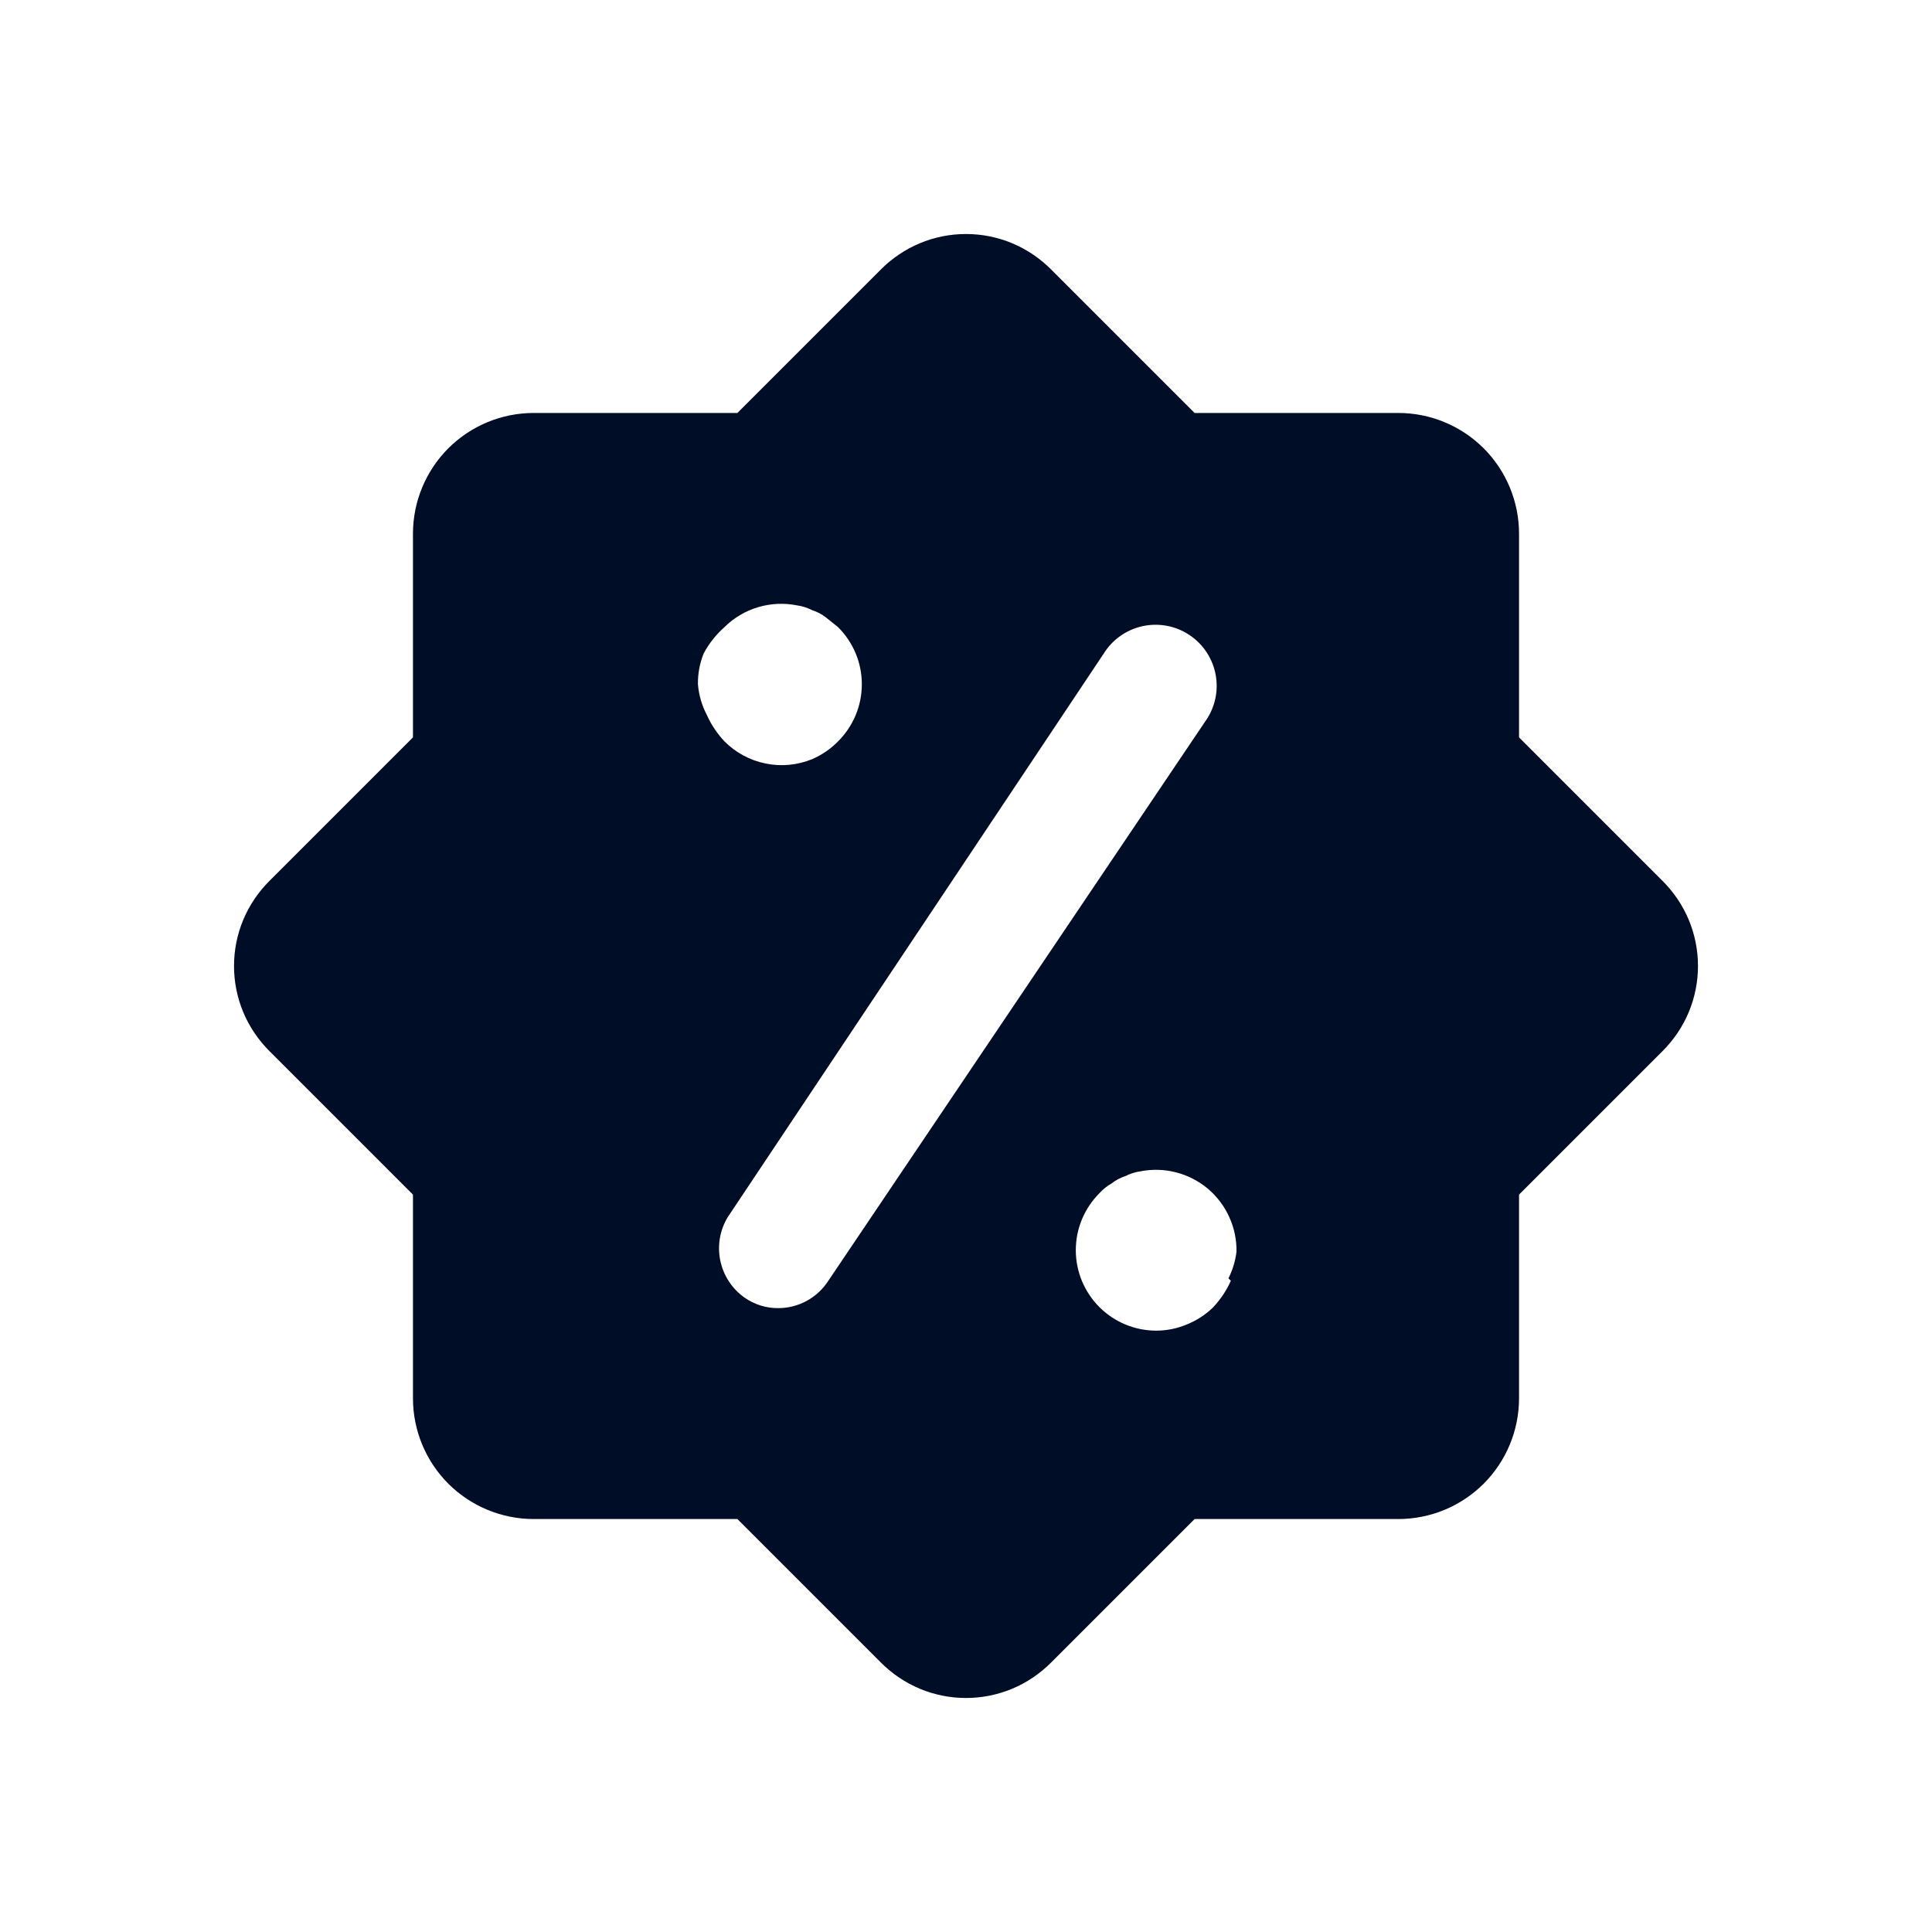 <svg width="24" height="24" viewBox="0 0 24 24" fill="none" xmlns="http://www.w3.org/2000/svg">
<path d="M20.65 10.94L18.87 9.16V6.63C18.87 6.232 18.712 5.851 18.431 5.569C18.149 5.288 17.768 5.13 17.37 5.13H14.84L13.06 3.35C12.921 3.21 12.756 3.098 12.574 3.022C12.392 2.946 12.197 2.907 12 2.907C11.803 2.907 11.607 2.946 11.426 3.022C11.244 3.098 11.079 3.21 10.94 3.35L9.16 5.13H6.63C6.232 5.13 5.851 5.288 5.569 5.569C5.288 5.851 5.13 6.232 5.13 6.63V9.16L3.35 10.94C3.21 11.079 3.098 11.244 3.022 11.426C2.946 11.607 2.907 11.803 2.907 12C2.907 12.197 2.946 12.392 3.022 12.574C3.098 12.756 3.21 12.921 3.35 13.06L5.13 14.84V17.37C5.13 17.768 5.288 18.149 5.569 18.431C5.851 18.712 6.232 18.87 6.63 18.87H9.16L10.94 20.65C11.079 20.79 11.244 20.902 11.426 20.978C11.607 21.054 11.803 21.093 12 21.093C12.197 21.093 12.392 21.054 12.574 20.978C12.756 20.902 12.921 20.79 13.06 20.65L14.84 18.87H17.37C17.768 18.87 18.149 18.712 18.431 18.431C18.712 18.149 18.87 17.768 18.87 17.37V14.84L20.65 13.06C20.79 12.921 20.902 12.756 20.978 12.574C21.054 12.392 21.093 12.197 21.093 12C21.093 11.803 21.054 11.607 20.978 11.426C20.902 11.244 20.79 11.079 20.65 10.94ZM8.67 8.5C8.668 8.37 8.692 8.241 8.74 8.12C8.806 7.995 8.894 7.884 9 7.79C9.116 7.675 9.259 7.59 9.416 7.543C9.573 7.496 9.739 7.488 9.9 7.52C9.966 7.529 10.03 7.55 10.09 7.58C10.151 7.6 10.209 7.63 10.26 7.67L10.41 7.79C10.504 7.883 10.578 7.994 10.629 8.115C10.68 8.237 10.706 8.368 10.706 8.5C10.706 8.632 10.68 8.763 10.629 8.885C10.578 9.006 10.504 9.117 10.41 9.21C10.319 9.303 10.21 9.378 10.09 9.43C9.907 9.505 9.706 9.525 9.512 9.485C9.318 9.446 9.139 9.35 9 9.21C8.909 9.113 8.834 9.002 8.78 8.88C8.718 8.762 8.681 8.633 8.67 8.5ZM10.29 15.91C10.223 16.014 10.132 16.099 10.023 16.159C9.915 16.218 9.793 16.25 9.67 16.25C9.52 16.252 9.373 16.206 9.25 16.12C9.095 16.011 8.987 15.847 8.948 15.661C8.909 15.476 8.942 15.282 9.04 15.12L13.71 8.12C13.816 7.949 13.986 7.827 14.182 7.781C14.378 7.735 14.584 7.769 14.755 7.875C14.926 7.981 15.048 8.151 15.094 8.347C15.14 8.543 15.106 8.749 15 8.92L10.29 15.91ZM15.29 15.91C15.236 16.032 15.161 16.143 15.07 16.24C14.978 16.33 14.869 16.401 14.75 16.45C14.627 16.503 14.494 16.53 14.36 16.53C14.098 16.529 13.846 16.425 13.66 16.24C13.566 16.147 13.492 16.036 13.441 15.915C13.39 15.793 13.364 15.662 13.364 15.53C13.364 15.398 13.39 15.267 13.441 15.145C13.492 15.024 13.566 14.913 13.66 14.82C13.703 14.772 13.754 14.732 13.81 14.7C13.861 14.66 13.918 14.63 13.98 14.61C14.04 14.579 14.104 14.559 14.17 14.55C14.316 14.522 14.467 14.526 14.611 14.564C14.755 14.601 14.889 14.67 15.004 14.766C15.117 14.862 15.209 14.982 15.27 15.118C15.332 15.253 15.363 15.401 15.36 15.55C15.346 15.665 15.312 15.777 15.26 15.88L15.29 15.91Z" fill="#000D26"/>
</svg>
